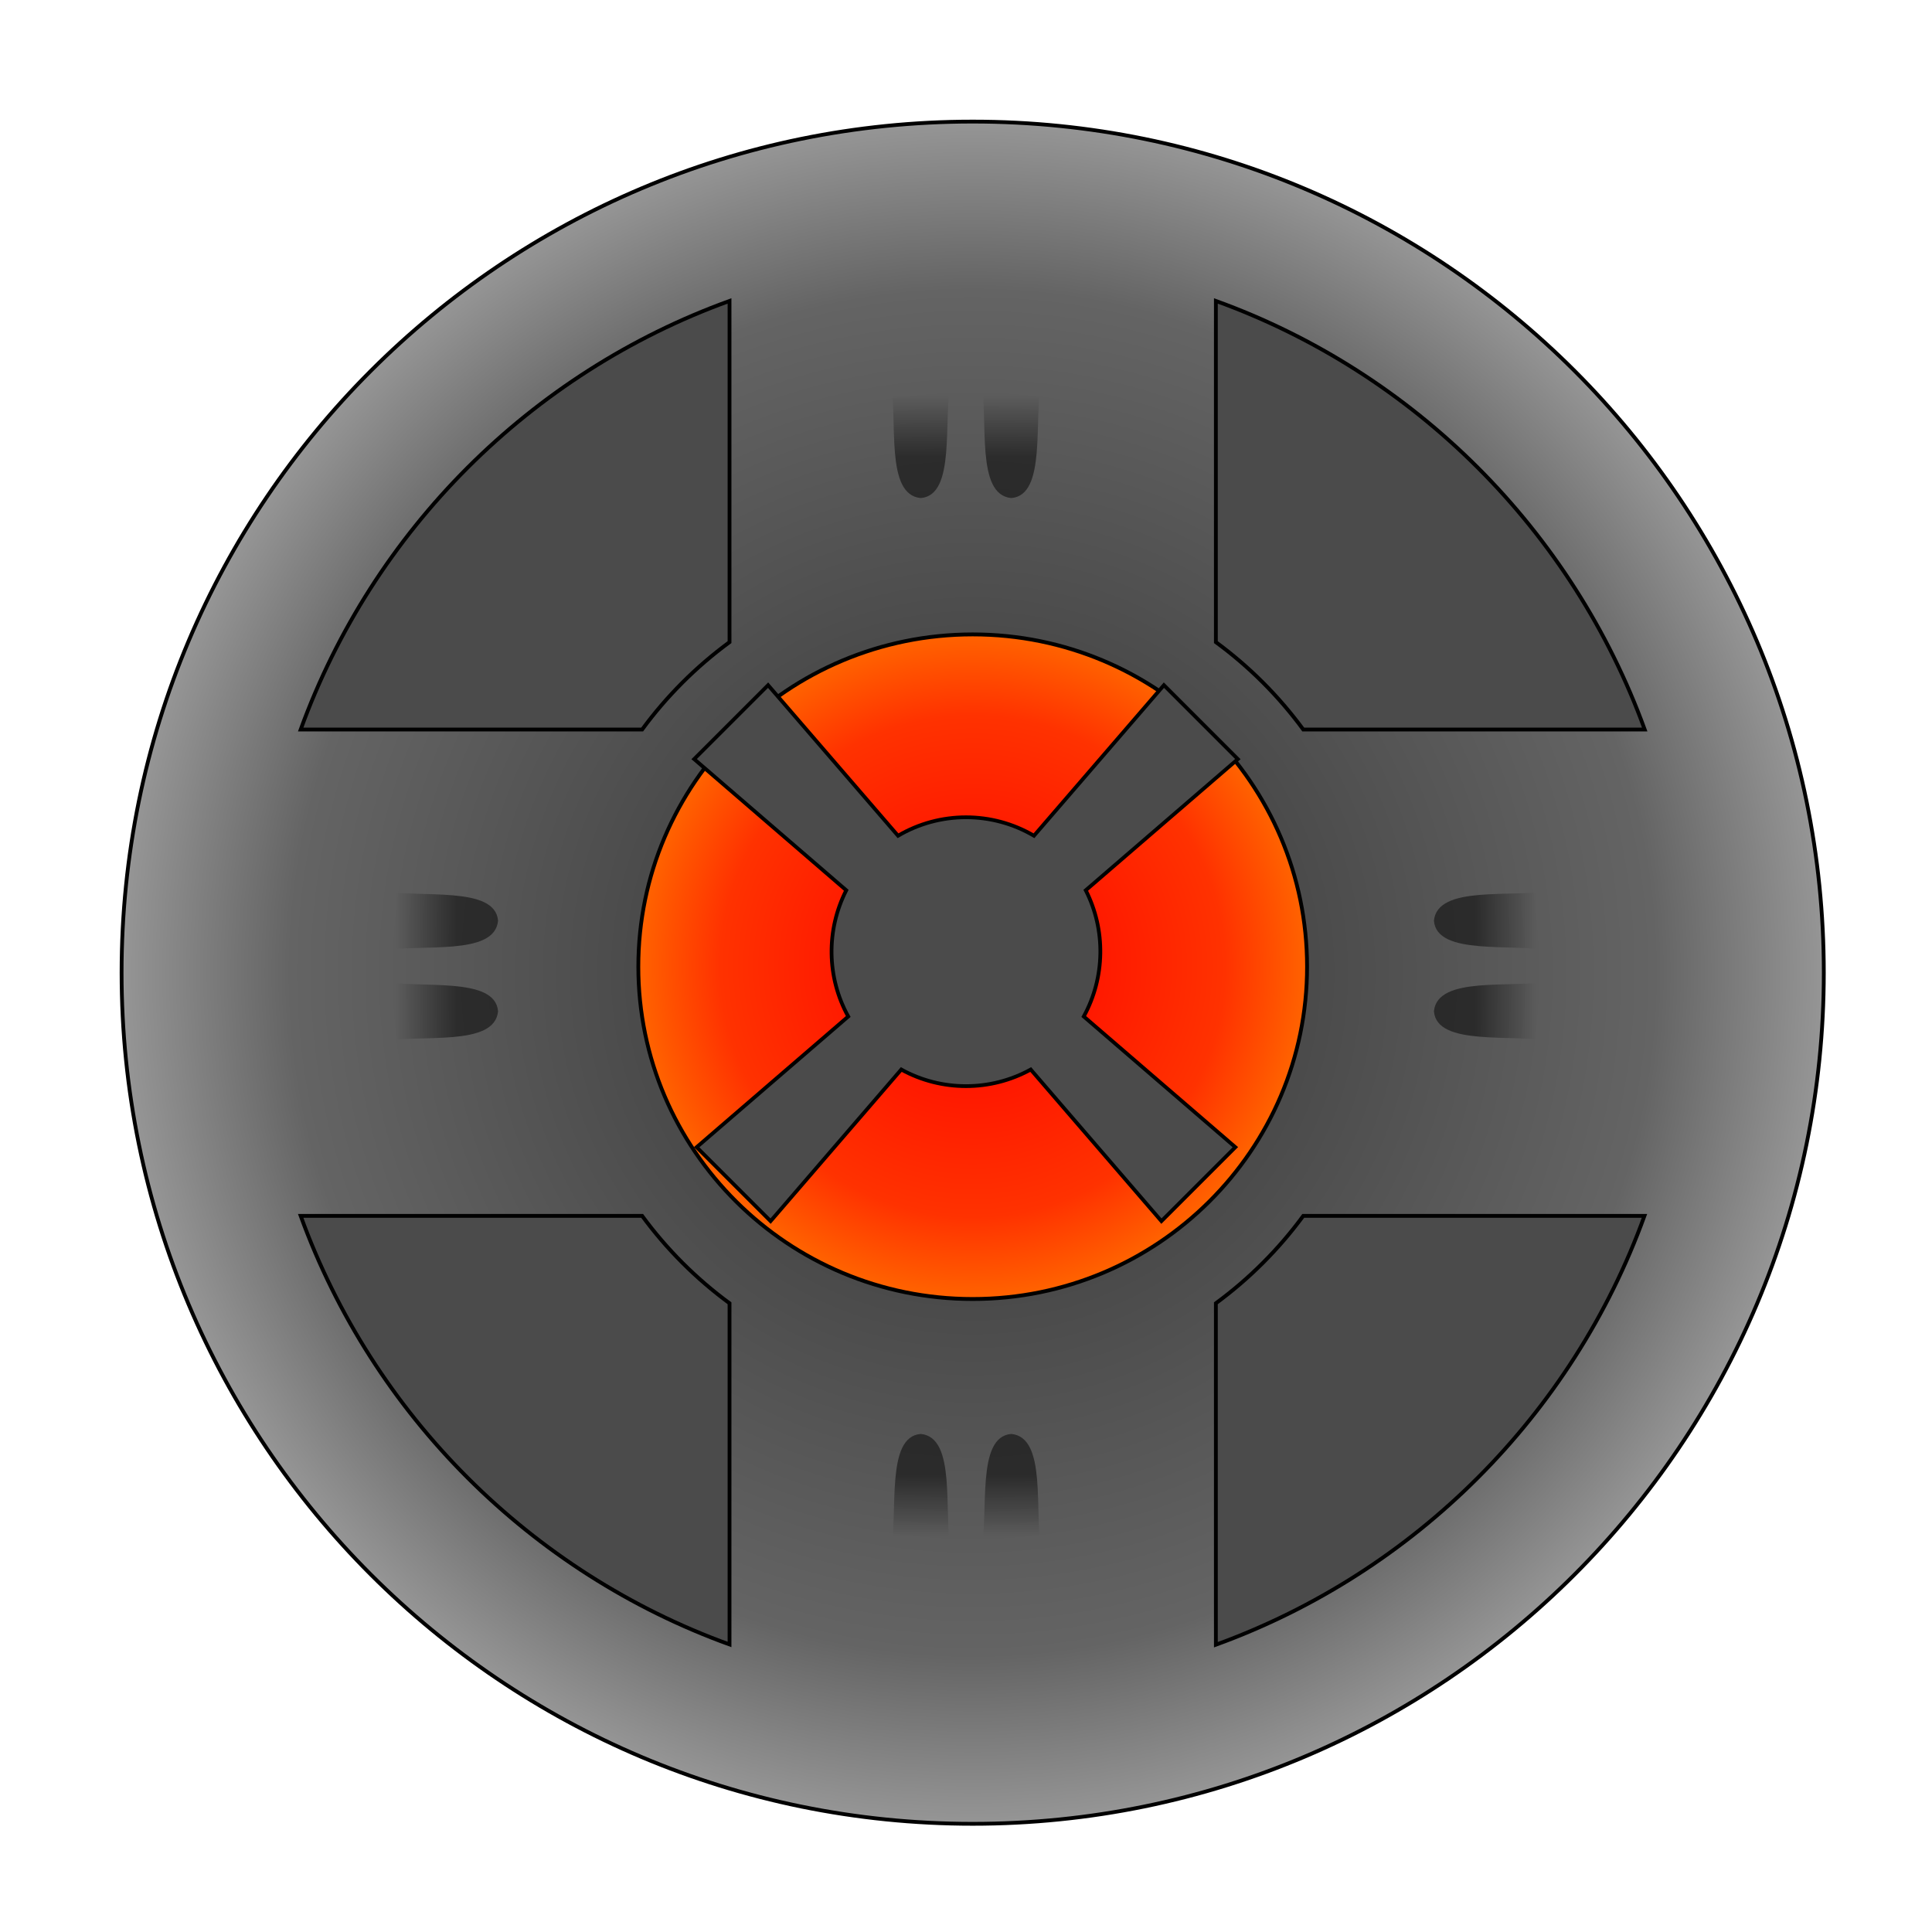 <?xml version="1.0" encoding="UTF-8"?>
<svg xmlns="http://www.w3.org/2000/svg" xmlns:xlink="http://www.w3.org/1999/xlink" width="30pt" height="30pt" viewBox="0 0 30 30" version="1.1">
<defs>
<radialGradient id="radial0" gradientUnits="userSpaceOnUse" cx="256" cy="256" fx="256" fy="256" r="224.5" >
<stop offset="0" style="stop-color:rgb(19.608%,19.608%,19.608%);stop-opacity:1;"/>
<stop offset="0.8" style="stop-color:rgb(39.216%,39.216%,39.216%);stop-opacity:1;"/>
<stop offset="1" style="stop-color:rgb(58.824%,58.824%,58.824%);stop-opacity:1;"/>
</radialGradient>
<radialGradient id="radial1" gradientUnits="userSpaceOnUse" cx="256" cy="254" fx="256" fy="254" r="88.5" gradientTransform="matrix(1,0,0,0.977,0,5.74)">
<stop offset="0" style="stop-color:rgb(100%,0%,0%);stop-opacity:1;"/>
<stop offset="0.75" style="stop-color:rgb(100%,19.608%,0%);stop-opacity:1;"/>
<stop offset="1" style="stop-color:rgb(100%,39.216%,0%);stop-opacity:1;"/>
</radialGradient>
<filter id="alpha" filterUnits="objectBoundingBox" x="0%" y="0%" width="100%" height="100%">
  <feColorMatrix type="matrix" in="SourceGraphic" values="0 0 0 0 1 0 0 0 0 1 0 0 0 0 1 0 0 0 1 0"/>
</filter>
<mask id="mask0">
  <g filter="url(#alpha)">
<rect x="0" y="0" width="30" height="30" style="fill:rgb(0%,0%,0%);fill-opacity:0.502;stroke:none;"/>
  </g>
</mask>
<linearGradient id="linear0" gradientUnits="userSpaceOnUse" x1="272" y1="732.362" x2="272" y2="716.362" gradientTransform="matrix(0.059,0,0,0.059,-2.109,-36.115)">
<stop offset="0" style="stop-color:rgb(0%,0%,0%);stop-opacity:1;"/>
<stop offset="1" style="stop-color:rgb(0%,0%,0%);stop-opacity:0;"/>
</linearGradient>
<clipPath id="clip1">
  <rect x="0" y="0" width="30" height="30"/>
</clipPath>
<g id="surface5" clip-path="url(#clip1)">
<path style=" stroke:none;fill-rule:nonzero;fill:url(#linear0);" d="M 13.828 5.859 C 13.945 6.539 13.738 7.68 14.297 7.734 C 14.848 7.688 14.641 6.531 14.766 5.859 "/>
</g>
<mask id="mask1">
  <g filter="url(#alpha)">
<rect x="0" y="0" width="30" height="30" style="fill:rgb(0%,0%,0%);fill-opacity:0.502;stroke:none;"/>
  </g>
</mask>
<linearGradient id="linear1" gradientUnits="userSpaceOnUse" x1="272" y1="732.362" x2="272" y2="716.362" gradientTransform="matrix(0,0.059,-0.059,0,66.115,-2.109)">
<stop offset="0" style="stop-color:rgb(0%,0%,0%);stop-opacity:1;"/>
<stop offset="1" style="stop-color:rgb(0%,0%,0%);stop-opacity:0;"/>
</linearGradient>
<clipPath id="clip2">
  <rect x="0" y="0" width="30" height="30"/>
</clipPath>
<g id="surface8" clip-path="url(#clip2)">
<path style=" stroke:none;fill-rule:nonzero;fill:url(#linear1);" d="M 24.141 13.828 C 23.461 13.945 22.32 13.738 22.266 14.297 C 22.312 14.848 23.469 14.641 24.141 14.766 "/>
</g>
<mask id="mask2">
  <g filter="url(#alpha)">
<rect x="0" y="0" width="30" height="30" style="fill:rgb(0%,0%,0%);fill-opacity:0.502;stroke:none;"/>
  </g>
</mask>
<linearGradient id="linear2" gradientUnits="userSpaceOnUse" x1="272" y1="732.362" x2="272" y2="716.362" gradientTransform="matrix(0,-0.059,0.059,0,-36.115,30.703)">
<stop offset="0" style="stop-color:rgb(0%,0%,0%);stop-opacity:1;"/>
<stop offset="1" style="stop-color:rgb(0%,0%,0%);stop-opacity:0;"/>
</linearGradient>
<clipPath id="clip3">
  <rect x="0" y="0" width="30" height="30"/>
</clipPath>
<g id="surface11" clip-path="url(#clip3)">
<path style=" stroke:none;fill-rule:nonzero;fill:url(#linear2);" d="M 5.859 14.766 C 6.539 14.648 7.68 14.855 7.734 14.297 C 7.688 13.746 6.531 13.953 5.859 13.828 "/>
</g>
<mask id="mask3">
  <g filter="url(#alpha)">
<rect x="0" y="0" width="30" height="30" style="fill:rgb(0%,0%,0%);fill-opacity:0.502;stroke:none;"/>
  </g>
</mask>
<linearGradient id="linear3" gradientUnits="userSpaceOnUse" x1="272" y1="732.362" x2="272" y2="716.362" gradientTransform="matrix(-0.059,0,0,-0.059,32.109,66.115)">
<stop offset="0" style="stop-color:rgb(0%,0%,0%);stop-opacity:1;"/>
<stop offset="1" style="stop-color:rgb(0%,0%,0%);stop-opacity:0;"/>
</linearGradient>
<clipPath id="clip4">
  <rect x="0" y="0" width="30" height="30"/>
</clipPath>
<g id="surface14" clip-path="url(#clip4)">
<path style=" stroke:none;fill-rule:nonzero;fill:url(#linear3);" d="M 16.172 24.141 C 16.055 23.461 16.262 22.32 15.703 22.266 C 15.152 22.312 15.359 23.469 15.234 24.141 "/>
</g>
<mask id="mask4">
  <g filter="url(#alpha)">
<rect x="0" y="0" width="30" height="30" style="fill:rgb(0%,0%,0%);fill-opacity:0.502;stroke:none;"/>
  </g>
</mask>
<linearGradient id="linear4" gradientUnits="userSpaceOnUse" x1="272" y1="732.362" x2="272" y2="716.362" gradientTransform="matrix(0.059,0,0,0.059,-0.703,-36.115)">
<stop offset="0" style="stop-color:rgb(0%,0%,0%);stop-opacity:1;"/>
<stop offset="1" style="stop-color:rgb(0%,0%,0%);stop-opacity:0;"/>
</linearGradient>
<clipPath id="clip5">
  <rect x="0" y="0" width="30" height="30"/>
</clipPath>
<g id="surface17" clip-path="url(#clip5)">
<path style=" stroke:none;fill-rule:nonzero;fill:url(#linear4);" d="M 15.234 5.859 C 15.352 6.539 15.145 7.68 15.703 7.734 C 16.254 7.688 16.047 6.531 16.172 5.859 "/>
</g>
<mask id="mask5">
  <g filter="url(#alpha)">
<rect x="0" y="0" width="30" height="30" style="fill:rgb(0%,0%,0%);fill-opacity:0.502;stroke:none;"/>
  </g>
</mask>
<linearGradient id="linear5" gradientUnits="userSpaceOnUse" x1="272" y1="732.362" x2="272" y2="716.362" gradientTransform="matrix(0,0.059,-0.059,0,66.115,-0.703)">
<stop offset="0" style="stop-color:rgb(0%,0%,0%);stop-opacity:1;"/>
<stop offset="1" style="stop-color:rgb(0%,0%,0%);stop-opacity:0;"/>
</linearGradient>
<clipPath id="clip6">
  <rect x="0" y="0" width="30" height="30"/>
</clipPath>
<g id="surface20" clip-path="url(#clip6)">
<path style=" stroke:none;fill-rule:nonzero;fill:url(#linear5);" d="M 24.141 15.234 C 23.461 15.352 22.32 15.145 22.266 15.703 C 22.312 16.254 23.469 16.047 24.141 16.172 "/>
</g>
<mask id="mask6">
  <g filter="url(#alpha)">
<rect x="0" y="0" width="30" height="30" style="fill:rgb(0%,0%,0%);fill-opacity:0.502;stroke:none;"/>
  </g>
</mask>
<linearGradient id="linear6" gradientUnits="userSpaceOnUse" x1="272" y1="732.362" x2="272" y2="716.362" gradientTransform="matrix(0,-0.059,0.059,0,-36.115,32.109)">
<stop offset="0" style="stop-color:rgb(0%,0%,0%);stop-opacity:1;"/>
<stop offset="1" style="stop-color:rgb(0%,0%,0%);stop-opacity:0;"/>
</linearGradient>
<clipPath id="clip7">
  <rect x="0" y="0" width="30" height="30"/>
</clipPath>
<g id="surface23" clip-path="url(#clip7)">
<path style=" stroke:none;fill-rule:nonzero;fill:url(#linear6);" d="M 5.859 16.172 C 6.539 16.055 7.68 16.262 7.734 15.703 C 7.688 15.152 6.531 15.359 5.859 15.234 "/>
</g>
<mask id="mask7">
  <g filter="url(#alpha)">
<rect x="0" y="0" width="30" height="30" style="fill:rgb(0%,0%,0%);fill-opacity:0.502;stroke:none;"/>
  </g>
</mask>
<linearGradient id="linear7" gradientUnits="userSpaceOnUse" x1="272" y1="732.362" x2="272" y2="716.362" gradientTransform="matrix(-0.059,0,0,-0.059,30.703,66.115)">
<stop offset="0" style="stop-color:rgb(0%,0%,0%);stop-opacity:1;"/>
<stop offset="1" style="stop-color:rgb(0%,0%,0%);stop-opacity:0;"/>
</linearGradient>
<clipPath id="clip8">
  <rect x="0" y="0" width="30" height="30"/>
</clipPath>
<g id="surface26" clip-path="url(#clip8)">
<path style=" stroke:none;fill-rule:nonzero;fill:url(#linear7);" d="M 14.766 24.141 C 14.648 23.461 14.855 22.32 14.297 22.266 C 13.746 22.312 13.953 23.469 13.828 24.141 "/>
</g>
</defs>
<g id="surface1">
<path style="fill-rule:nonzero;fill:url(#radial0);stroke-width:1;stroke-linecap:butt;stroke-linejoin:miter;stroke:rgb(0%,0%,0%);stroke-opacity:1;stroke-miterlimit:4;" d="M 480 256 C 480 379.733 379.733 480 256 480 C 132.267 480 32 379.733 32 256 C 32 132.267 132.267 32 256 32 C 379.733 32 480 132.267 480 256 Z M 480 256 " transform="matrix(0.059,0,0,0.059,0,0)"/>
<path style="fill-rule:nonzero;fill:url(#radial1);stroke-width:1;stroke-linecap:butt;stroke-linejoin:miter;stroke:rgb(0%,0%,0%);stroke-opacity:1;stroke-miterlimit:4;" d="M 344 254 C 344 301.495 304.6 340 256 340 C 207.4 340 168 301.495 168 254 C 168 206.505 207.4 168 256 168 C 304.6 168 344 206.505 344 254 Z M 344 254 " transform="matrix(0.059,0,0,0.06,0,-0.229)"/>
<path style="fill-rule:nonzero;fill:rgb(29.412%,29.412%,29.412%);fill-opacity:1;stroke-width:1;stroke-linecap:butt;stroke-linejoin:miter;stroke:rgb(0%,0%,0%);stroke-opacity:1;stroke-miterlimit:4;" d="M 242.989 168.036 L 246.902 221.163 C 234.315 224.416 224.416 234.315 221.163 246.902 L 168.036 242.989 L 168.036 270.991 L 221.682 267.031 C 225.359 278.345 234.457 287.254 245.959 290.554 L 241.999 344.011 L 270.001 344.011 L 266.041 290.554 C 277.826 287.16 287.16 277.826 290.554 266.041 L 344.011 270.001 L 344.011 241.999 L 290.554 245.959 C 287.207 234.504 278.345 225.359 267.031 221.682 L 270.991 168.036 Z M 242.989 168.036 " transform="matrix(0.041,0.041,-0.041,0.041,15,-6.213)"/>
<use xlink:href="#surface5" mask="url(#mask0)"/>
<use xlink:href="#surface8" mask="url(#mask1)"/>
<use xlink:href="#surface11" mask="url(#mask2)"/>
<use xlink:href="#surface14" mask="url(#mask3)"/>
<use xlink:href="#surface17" mask="url(#mask4)"/>
<use xlink:href="#surface20" mask="url(#mask5)"/>
<use xlink:href="#surface23" mask="url(#mask6)"/>
<use xlink:href="#surface26" mask="url(#mask7)"/>
<path style="fill-rule:nonzero;fill:rgb(29.412%,29.412%,29.412%);fill-opacity:1;stroke-width:1;stroke-linecap:butt;stroke-linejoin:miter;stroke:rgb(0%,0%,0%);stroke-opacity:1;stroke-miterlimit:4;" d="M 192 79.2 C 139.667 98.133 98.133 139.667 79.133 192 L 169 192 C 175.467 183.2 183.2 175.467 192 169 Z M 320 79.2 L 320 169 C 328.8 175.467 336.533 183.2 343 192 L 432.867 192 C 413.867 139.667 372.333 98.133 320 79.2 Z M 79.133 320 C 98.133 372.333 139.667 413.867 192 432.8 L 192 343 C 183.2 336.533 175.467 328.8 169 320 Z M 343 320 C 336.533 328.8 328.8 336.533 320 343 L 320 432.867 C 372.333 413.867 413.867 372.333 432.8 320 Z M 343 320 " transform="matrix(0.059,0,0,0.059,0,0)"/>
</g>
</svg>
